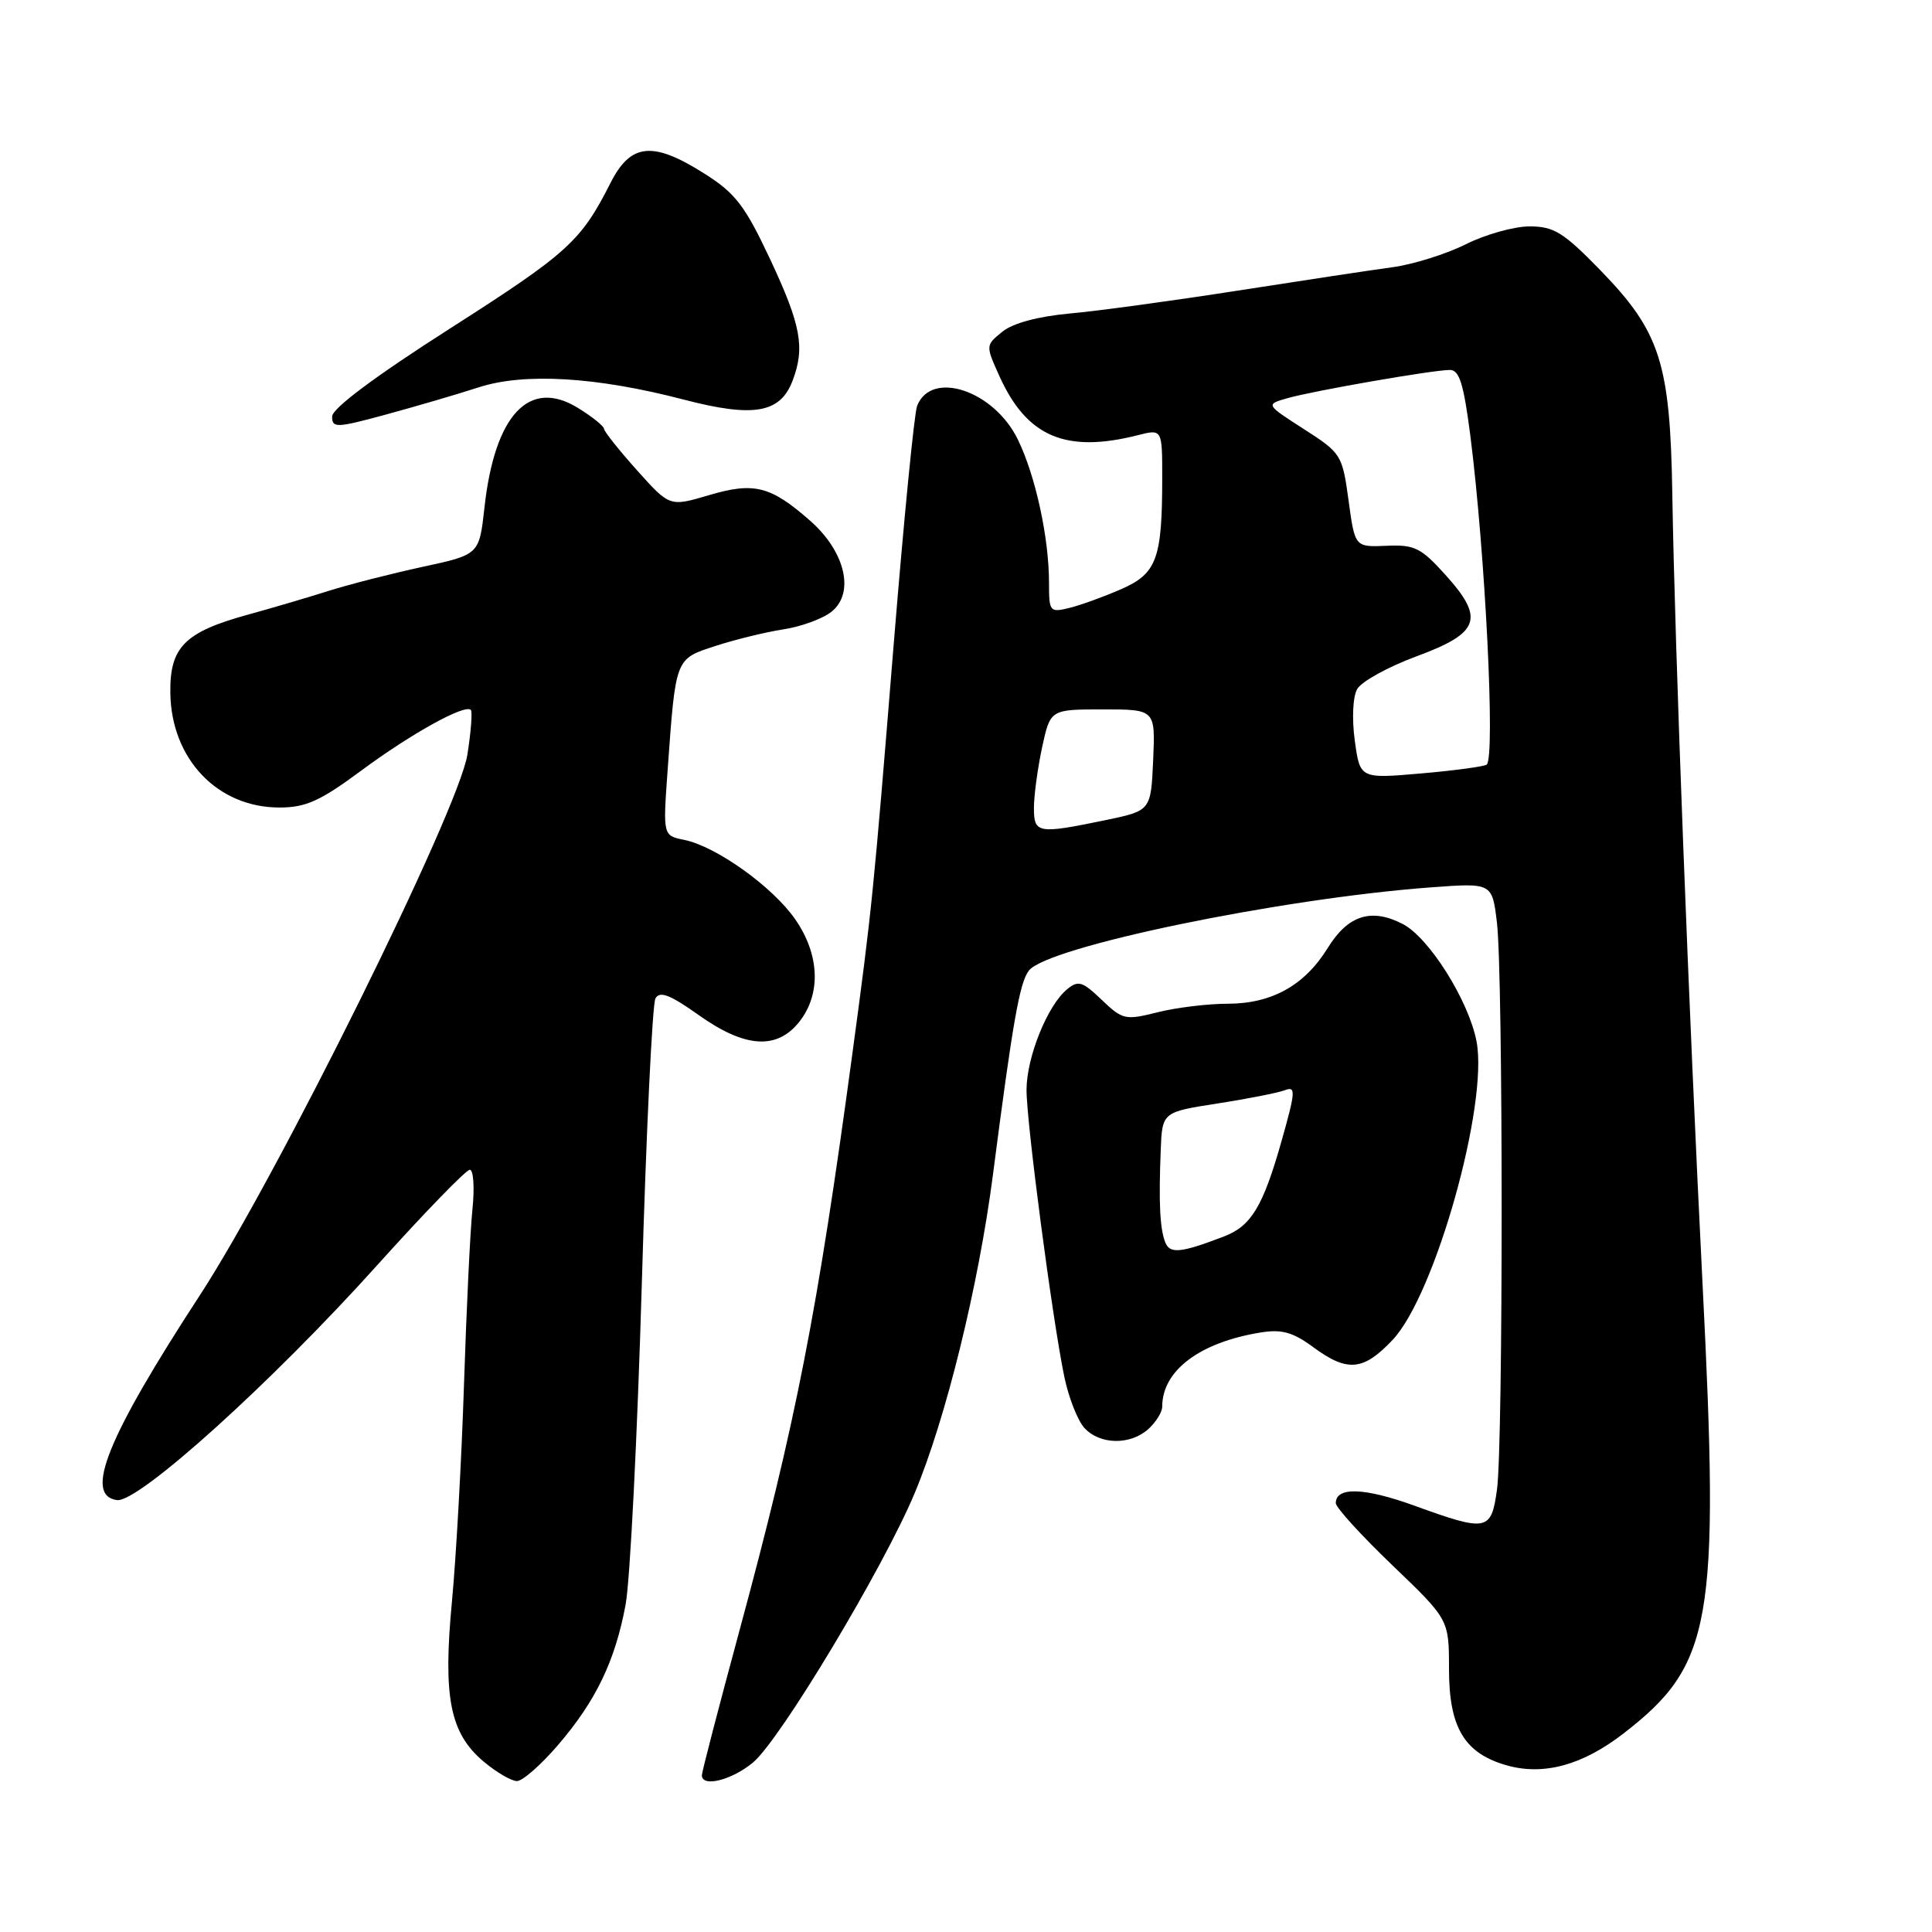 <?xml version="1.0" encoding="UTF-8" standalone="no"?>
<!DOCTYPE svg PUBLIC "-//W3C//DTD SVG 1.1//EN" "http://www.w3.org/Graphics/SVG/1.1/DTD/svg11.dtd" >
<svg xmlns="http://www.w3.org/2000/svg" xmlns:xlink="http://www.w3.org/1999/xlink" version="1.1" viewBox="0 0 256 256">
 <g >
 <path fill="currentColor"
d=" M 73.92 231.25 C 78.98 225.36 81.51 220.08 82.90 212.60 C 83.49 209.41 84.45 190.34 85.04 170.22 C 85.62 150.10 86.44 133.04 86.85 132.30 C 87.42 131.28 88.76 131.79 92.55 134.48 C 98.71 138.87 102.95 139.15 105.93 135.37 C 108.82 131.69 108.61 126.48 105.37 121.81 C 102.39 117.51 94.90 112.15 90.67 111.29 C 87.84 110.72 87.84 110.72 88.46 102.11 C 89.54 87.09 89.44 87.34 94.78 85.60 C 97.38 84.75 101.44 83.76 103.81 83.39 C 106.18 83.03 109.06 81.97 110.20 81.04 C 113.29 78.54 111.99 73.08 107.36 69.01 C 102.09 64.38 99.92 63.84 93.91 65.62 C 88.74 67.15 88.74 67.15 84.42 62.33 C 82.04 59.67 80.07 57.20 80.04 56.83 C 80.02 56.46 78.47 55.22 76.61 54.07 C 70.13 50.06 65.55 54.93 64.19 67.28 C 63.50 73.49 63.50 73.49 56.00 75.11 C 51.88 76.00 46.25 77.44 43.50 78.31 C 40.75 79.18 35.97 80.59 32.87 81.44 C 24.46 83.75 22.48 85.74 22.57 91.84 C 22.70 100.58 28.82 107.00 37.03 107.00 C 40.52 107.00 42.41 106.15 47.88 102.10 C 54.50 97.20 61.61 93.26 62.39 94.07 C 62.61 94.31 62.41 96.97 61.93 100.00 C 60.78 107.34 36.78 155.83 26.50 171.60 C 14.20 190.46 11.08 198.17 15.50 198.77 C 18.32 199.16 36.04 183.16 50.02 167.60 C 56.26 160.67 61.76 155.00 62.25 155.00 C 62.74 155.00 62.90 157.36 62.60 160.25 C 62.30 163.14 61.80 173.60 61.48 183.50 C 61.16 193.40 60.44 206.30 59.89 212.16 C 58.68 224.91 59.61 229.66 64.10 233.43 C 65.78 234.84 67.76 236.00 68.50 236.00 C 69.24 236.00 71.68 233.86 73.92 231.25 Z  M 99.80 233.52 C 103.42 230.47 116.99 207.86 121.17 197.92 C 125.31 188.07 129.66 170.40 131.57 155.66 C 134.20 135.33 135.10 130.24 136.32 128.62 C 138.70 125.46 169.55 119.07 189.61 117.58 C 197.72 116.98 197.72 116.98 198.35 122.24 C 199.18 129.11 199.19 191.35 198.36 197.36 C 197.60 202.90 197.07 203.01 187.42 199.51 C 180.80 197.11 177.00 196.98 177.00 199.17 C 177.00 199.75 180.37 203.45 184.50 207.41 C 192.00 214.60 192.00 214.60 192.00 221.16 C 192.00 228.97 194.07 232.37 199.76 233.95 C 204.60 235.28 209.72 233.87 215.09 229.72 C 226.89 220.61 227.87 215.04 225.60 170.21 C 223.76 133.71 221.92 85.83 221.59 65.50 C 221.31 48.07 219.99 43.97 212.04 35.79 C 207.16 30.78 205.90 30.00 202.67 30.00 C 200.61 30.00 196.81 31.07 194.22 32.37 C 191.62 33.67 187.25 35.04 184.50 35.41 C 181.75 35.78 172.53 37.18 164.00 38.51 C 155.47 39.84 145.47 41.21 141.76 41.54 C 137.53 41.93 134.20 42.82 132.81 43.96 C 130.60 45.75 130.59 45.77 132.42 49.82 C 136.05 57.88 141.21 60.08 150.75 57.67 C 154.00 56.84 154.00 56.84 154.00 63.30 C 154.00 74.03 153.28 75.99 148.60 78.05 C 146.35 79.04 143.26 80.16 141.75 80.54 C 139.10 81.19 139.00 81.08 139.00 77.24 C 139.00 71.28 137.23 63.10 134.88 58.26 C 131.73 51.75 123.40 48.96 121.52 53.79 C 121.15 54.73 119.77 68.78 118.45 85.00 C 115.72 118.65 115.54 120.41 112.94 139.64 C 108.30 173.99 105.48 188.36 97.98 216.07 C 95.24 226.19 93.00 234.81 93.00 235.23 C 93.00 236.88 97.00 235.87 99.80 233.52 Z  M 152.17 189.35 C 153.18 188.43 154.00 187.11 154.00 186.39 C 154.00 181.61 158.96 177.87 167.05 176.56 C 169.84 176.11 171.31 176.52 173.99 178.49 C 178.54 181.85 180.65 181.66 184.54 177.53 C 190.16 171.57 197.24 146.35 195.65 138.00 C 194.62 132.60 189.37 124.25 185.88 122.44 C 181.71 120.28 178.62 121.26 175.94 125.60 C 172.87 130.57 168.53 132.99 162.69 133.00 C 160.05 133.00 155.86 133.51 153.39 134.13 C 149.10 135.21 148.75 135.13 145.98 132.48 C 143.42 130.03 142.87 129.86 141.38 131.10 C 138.79 133.24 136.05 140.04 136.02 144.37 C 136.00 148.64 139.42 174.65 141.03 182.45 C 141.60 185.18 142.79 188.22 143.68 189.20 C 145.72 191.45 149.77 191.52 152.17 189.35 Z  M 63.41 51.33 C 69.46 49.36 79.04 49.93 90.61 52.95 C 99.86 55.36 103.38 54.75 105.02 50.45 C 106.69 46.06 106.14 43.10 102.08 34.42 C 98.72 27.26 97.47 25.62 93.38 23.03 C 86.50 18.66 83.57 18.95 80.89 24.25 C 76.97 31.99 75.26 33.54 59.58 43.56 C 49.66 49.90 44.02 54.11 44.01 55.19 C 44.00 56.74 44.56 56.72 51.25 54.90 C 55.24 53.81 60.71 52.21 63.41 51.33 Z  M 137.00 107.05 C 137.00 105.43 137.49 101.83 138.08 99.05 C 139.17 94.00 139.17 94.00 146.13 94.00 C 153.09 94.00 153.09 94.00 152.80 100.71 C 152.50 107.42 152.50 107.42 146.50 108.67 C 137.50 110.53 137.00 110.45 137.00 107.05 Z  M 179.52 98.16 C 179.12 95.27 179.25 92.36 179.83 91.31 C 180.38 90.32 183.91 88.37 187.66 86.98 C 196.10 83.87 196.77 81.97 191.50 76.14 C 188.29 72.58 187.42 72.15 183.71 72.32 C 179.53 72.50 179.53 72.50 178.69 66.30 C 177.86 60.25 177.72 60.03 172.76 56.85 C 167.69 53.59 167.69 53.59 170.60 52.76 C 173.99 51.79 189.76 49.04 192.10 49.02 C 193.37 49.00 193.94 50.83 194.83 57.75 C 196.80 73.24 198.15 100.23 197.00 101.31 C 196.72 101.56 192.84 102.09 188.36 102.48 C 180.21 103.19 180.21 103.19 179.52 98.16 Z  M 154.39 164.59 C 153.69 162.75 153.53 159.38 153.80 152.43 C 154.00 147.36 154.00 147.36 161.30 146.22 C 165.32 145.60 169.35 144.80 170.25 144.46 C 171.72 143.89 171.67 144.62 169.83 151.13 C 167.36 159.86 165.80 162.45 162.20 163.83 C 156.44 166.04 155.00 166.18 154.39 164.59 Z "/>
</g>
</svg>